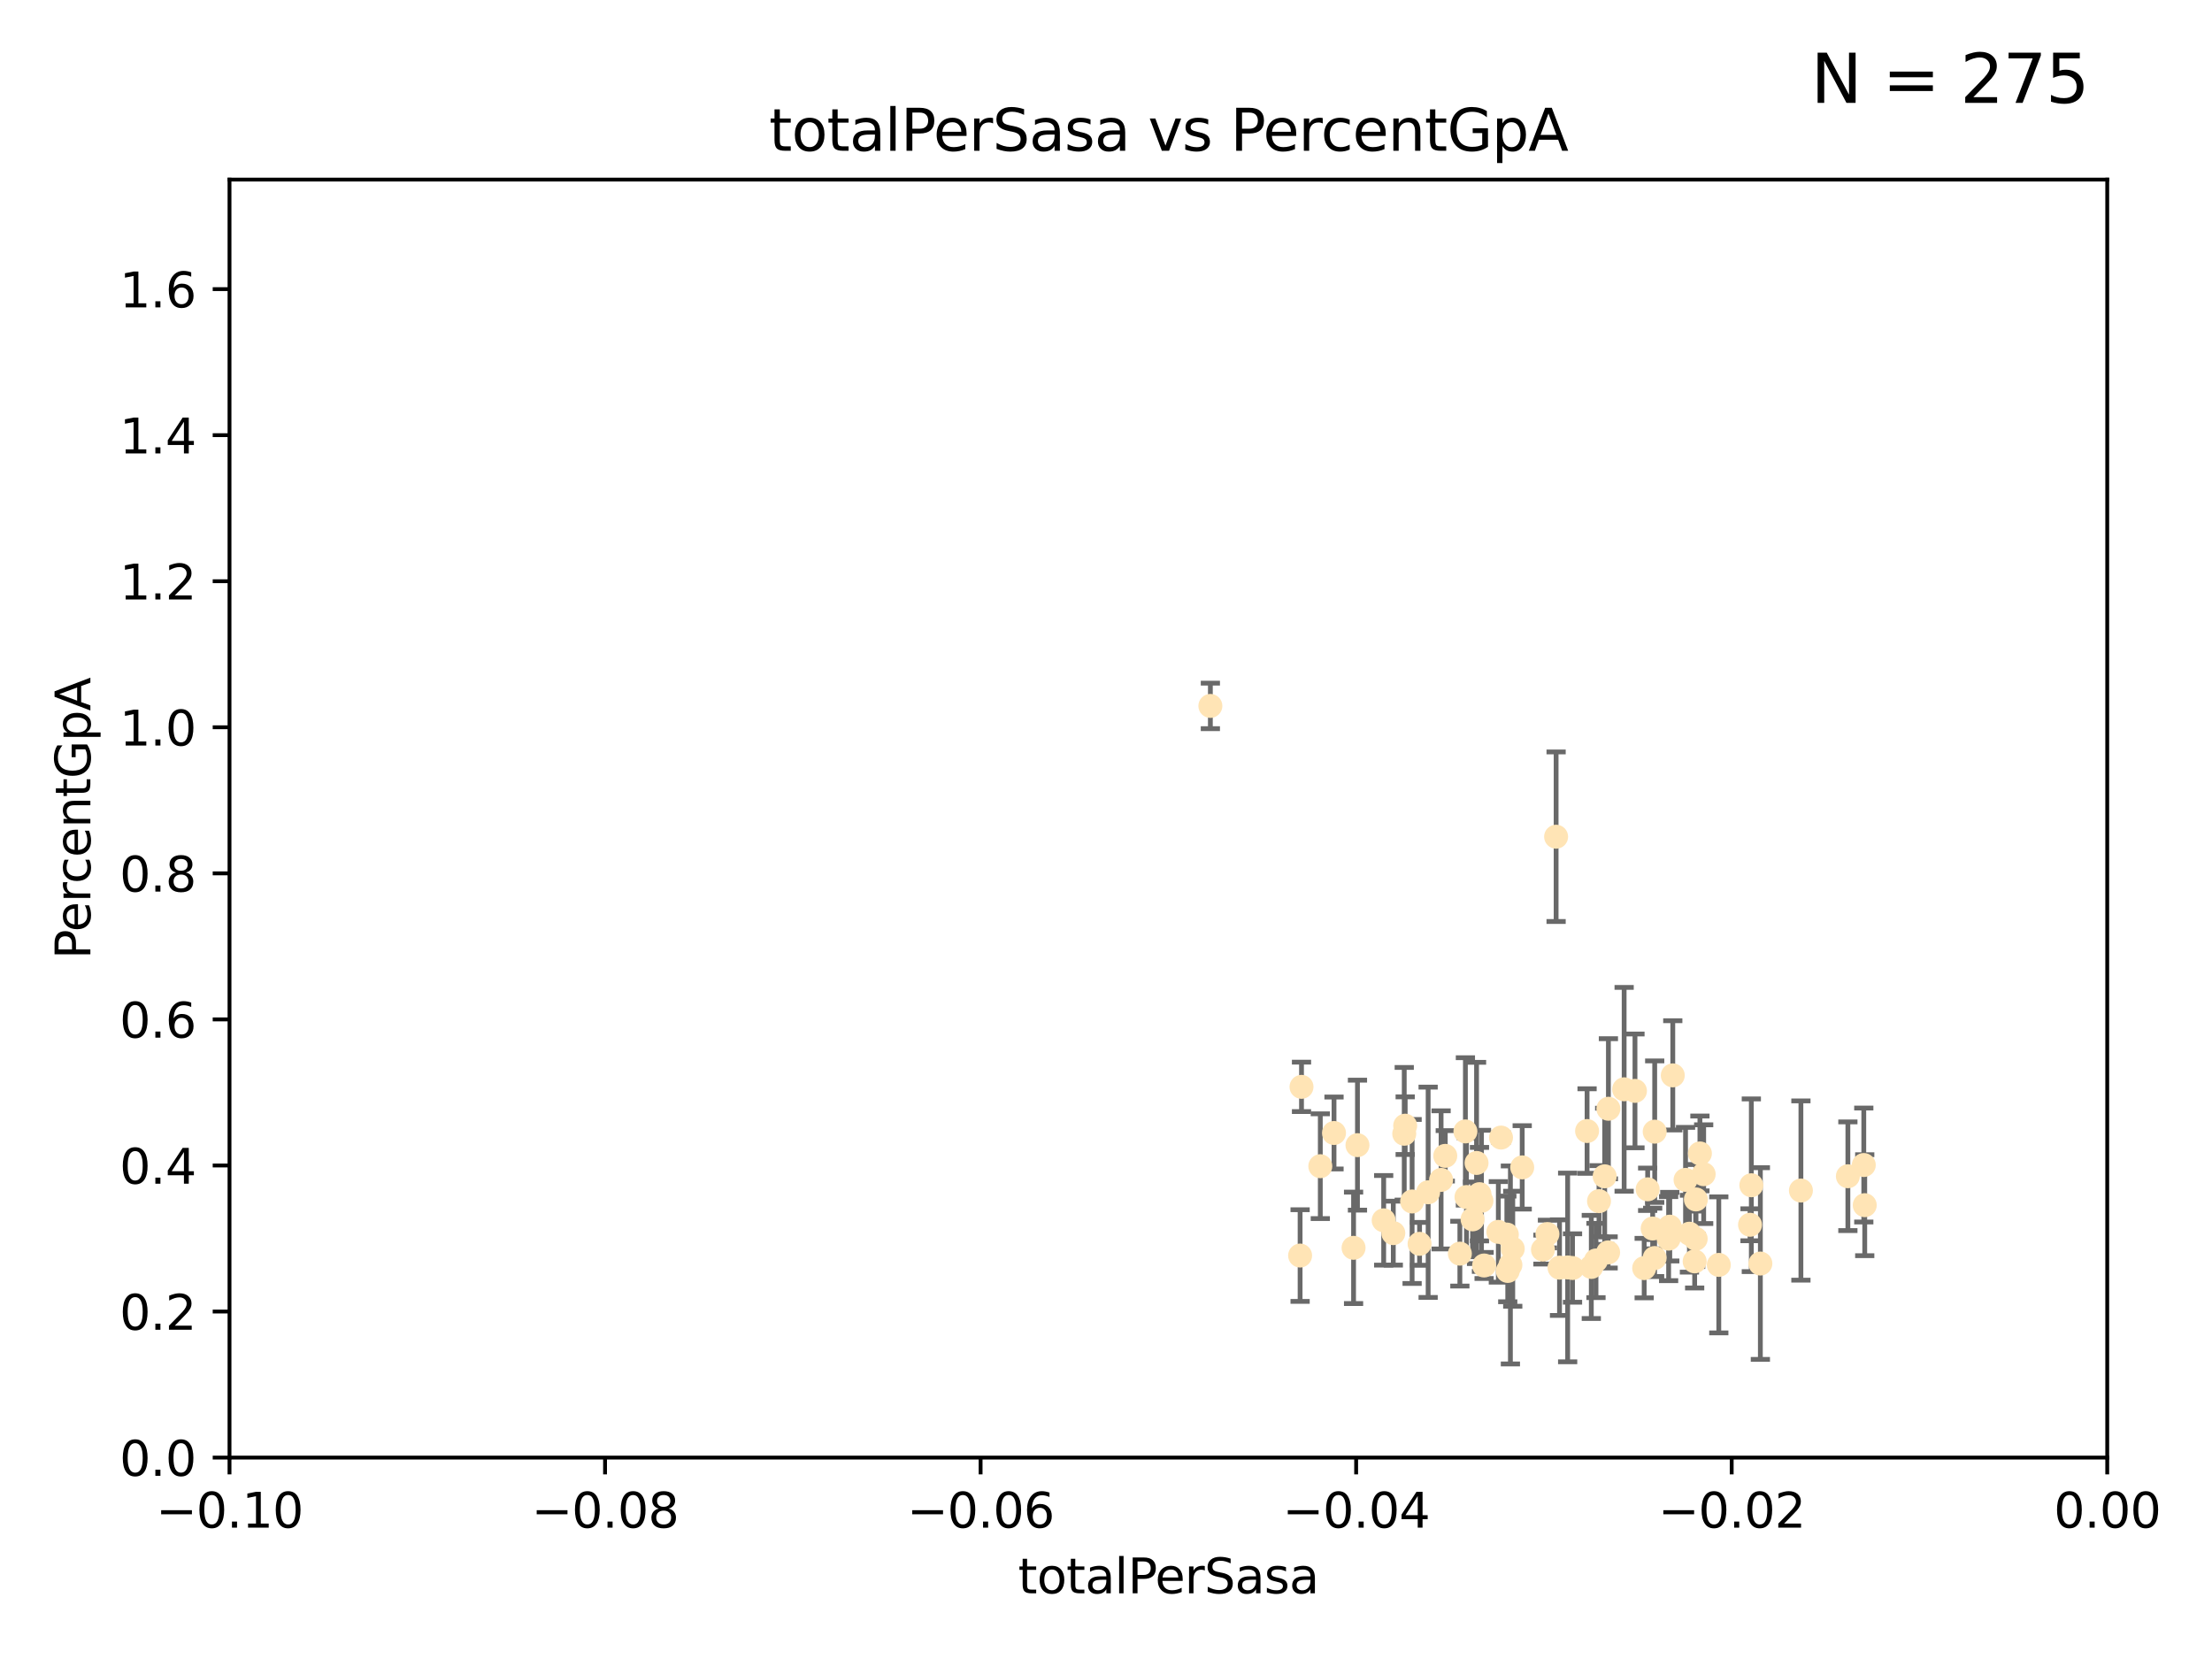 <?xml version="1.0" encoding="utf-8" standalone="no"?>
<!DOCTYPE svg PUBLIC "-//W3C//DTD SVG 1.1//EN"
  "http://www.w3.org/Graphics/SVG/1.1/DTD/svg11.dtd">
<svg xmlns:xlink="http://www.w3.org/1999/xlink" width="460.8pt" height="345.6pt" viewBox="0 0 460.8 345.6" xmlns="http://www.w3.org/2000/svg" version="1.1">
 <defs>
  <style type="text/css">*{stroke-linejoin: round; stroke-linecap: butt}</style>
 </defs>
 <g id="figure_1">
  <g id="patch_1">
   <path d="M 0 345.6 
L 460.8 345.6 
L 460.8 0 
L 0 0 
z
" style="fill: #ffffff"/>
  </g>
  <g id="axes_1">
   <g id="patch_2">
    <path d="M 47.81 303.64 
L 438.975 303.64 
L 438.975 37.411 
L 47.81 37.411 
z
" style="fill: #ffffff"/>
   </g>
   <g id="PathCollection_1">
    <defs>
     <path id="ma106de51ea" d="M 0 1.118 
C 0.297 1.118 0.581 1 0.791 0.791 
C 1 0.581 1.118 0.297 1.118 0 
C 1.118 -0.297 1 -0.581 0.791 -0.791 
C 0.581 -1 0.297 -1.118 0 -1.118 
C -0.297 -1.118 -0.581 -1 -0.791 -0.791 
C -1 -0.581 -1.118 -0.297 -1.118 0 
C -1.118 0.297 -1 0.581 -0.791 0.791 
C -0.581 1 -0.297 1.118 0 1.118 
z
" style="stroke: #ffe4b5"/>
    </defs>
    <g clip-path="url(#p20da1362f9)">
     <use xlink:href="#ma106de51ea" x="271.127" y="226.411" style="fill: #ffe4b5; stroke: #ffe4b5"/>
     <use xlink:href="#ma106de51ea" x="277.9" y="236.024" style="fill: #ffe4b5; stroke: #ffe4b5"/>
     <use xlink:href="#ma106de51ea" x="301.076" y="240.787" style="fill: #ffe4b5; stroke: #ffe4b5"/>
     <use xlink:href="#ma106de51ea" x="252.142" y="147.056" style="fill: #ffe4b5; stroke: #ffe4b5"/>
     <use xlink:href="#ma106de51ea" x="282.785" y="238.556" style="fill: #ffe4b5; stroke: #ffe4b5"/>
     <use xlink:href="#ma106de51ea" x="294.169" y="250.289" style="fill: #ffe4b5; stroke: #ffe4b5"/>
     <use xlink:href="#ma106de51ea" x="281.973" y="259.945" style="fill: #ffe4b5; stroke: #ffe4b5"/>
     <use xlink:href="#ma106de51ea" x="270.835" y="261.555" style="fill: #ffe4b5; stroke: #ffe4b5"/>
     <use xlink:href="#ma106de51ea" x="290.25" y="256.883" style="fill: #ffe4b5; stroke: #ffe4b5"/>
     <use xlink:href="#ma106de51ea" x="275.044" y="242.941" style="fill: #ffe4b5; stroke: #ffe4b5"/>
     <use xlink:href="#ma106de51ea" x="313.903" y="257.179" style="fill: #ffe4b5; stroke: #ffe4b5"/>
     <use xlink:href="#ma106de51ea" x="307.592" y="242.265" style="fill: #ffe4b5; stroke: #ffe4b5"/>
     <use xlink:href="#ma106de51ea" x="292.53" y="236.182" style="fill: #ffe4b5; stroke: #ffe4b5"/>
     <use xlink:href="#ma106de51ea" x="312.132" y="256.619" style="fill: #ffe4b5; stroke: #ffe4b5"/>
     <use xlink:href="#ma106de51ea" x="297.508" y="248.374" style="fill: #ffe4b5; stroke: #ffe4b5"/>
     <use xlink:href="#ma106de51ea" x="288.245" y="254.217" style="fill: #ffe4b5; stroke: #ffe4b5"/>
     <use xlink:href="#ma106de51ea" x="308.617" y="250.156" style="fill: #ffe4b5; stroke: #ffe4b5"/>
     <use xlink:href="#ma106de51ea" x="315.134" y="260.133" style="fill: #ffe4b5; stroke: #ffe4b5"/>
     <use xlink:href="#ma106de51ea" x="308.201" y="248.766" style="fill: #ffe4b5; stroke: #ffe4b5"/>
     <use xlink:href="#ma106de51ea" x="295.723" y="259.112" style="fill: #ffe4b5; stroke: #ffe4b5"/>
     <use xlink:href="#ma106de51ea" x="306.765" y="254.013" style="fill: #ffe4b5; stroke: #ffe4b5"/>
     <use xlink:href="#ma106de51ea" x="300.206" y="245.794" style="fill: #ffe4b5; stroke: #ffe4b5"/>
     <use xlink:href="#ma106de51ea" x="321.427" y="260.314" style="fill: #ffe4b5; stroke: #ffe4b5"/>
     <use xlink:href="#ma106de51ea" x="292.726" y="234.499" style="fill: #ffe4b5; stroke: #ffe4b5"/>
     <use xlink:href="#ma106de51ea" x="304.117" y="261.159" style="fill: #ffe4b5; stroke: #ffe4b5"/>
     <use xlink:href="#ma106de51ea" x="305.495" y="249.368" style="fill: #ffe4b5; stroke: #ffe4b5"/>
     <use xlink:href="#ma106de51ea" x="333.102" y="250.219" style="fill: #ffe4b5; stroke: #ffe4b5"/>
     <use xlink:href="#ma106de51ea" x="314.091" y="264.76" style="fill: #ffe4b5; stroke: #ffe4b5"/>
     <use xlink:href="#ma106de51ea" x="317.103" y="243.187" style="fill: #ffe4b5; stroke: #ffe4b5"/>
     <use xlink:href="#ma106de51ea" x="305.27" y="235.695" style="fill: #ffe4b5; stroke: #ffe4b5"/>
     <use xlink:href="#ma106de51ea" x="322.359" y="257.072" style="fill: #ffe4b5; stroke: #ffe4b5"/>
     <use xlink:href="#ma106de51ea" x="334.282" y="245.048" style="fill: #ffe4b5; stroke: #ffe4b5"/>
     <use xlink:href="#ma106de51ea" x="312.687" y="236.977" style="fill: #ffe4b5; stroke: #ffe4b5"/>
     <use xlink:href="#ma106de51ea" x="330.617" y="235.615" style="fill: #ffe4b5; stroke: #ffe4b5"/>
     <use xlink:href="#ma106de51ea" x="314.645" y="263.511" style="fill: #ffe4b5; stroke: #ffe4b5"/>
     <use xlink:href="#ma106de51ea" x="324.876" y="264.074" style="fill: #ffe4b5; stroke: #ffe4b5"/>
     <use xlink:href="#ma106de51ea" x="335.06" y="230.974" style="fill: #ffe4b5; stroke: #ffe4b5"/>
     <use xlink:href="#ma106de51ea" x="309.167" y="263.623" style="fill: #ffe4b5; stroke: #ffe4b5"/>
     <use xlink:href="#ma106de51ea" x="338.338" y="226.92" style="fill: #ffe4b5; stroke: #ffe4b5"/>
     <use xlink:href="#ma106de51ea" x="327.585" y="264.148" style="fill: #ffe4b5; stroke: #ffe4b5"/>
     <use xlink:href="#ma106de51ea" x="326.571" y="264.031" style="fill: #ffe4b5; stroke: #ffe4b5"/>
     <use xlink:href="#ma106de51ea" x="353.285" y="249.862" style="fill: #ffe4b5; stroke: #ffe4b5"/>
     <use xlink:href="#ma106de51ea" x="331.498" y="263.927" style="fill: #ffe4b5; stroke: #ffe4b5"/>
     <use xlink:href="#ma106de51ea" x="332.474" y="262.579" style="fill: #ffe4b5; stroke: #ffe4b5"/>
     <use xlink:href="#ma106de51ea" x="324.166" y="174.301" style="fill: #ffe4b5; stroke: #ffe4b5"/>
     <use xlink:href="#ma106de51ea" x="351.13" y="245.785" style="fill: #ffe4b5; stroke: #ffe4b5"/>
     <use xlink:href="#ma106de51ea" x="344.687" y="262.072" style="fill: #ffe4b5; stroke: #ffe4b5"/>
     <use xlink:href="#ma106de51ea" x="347.605" y="258.03" style="fill: #ffe4b5; stroke: #ffe4b5"/>
     <use xlink:href="#ma106de51ea" x="342.513" y="264.173" style="fill: #ffe4b5; stroke: #ffe4b5"/>
     <use xlink:href="#ma106de51ea" x="340.595" y="227.252" style="fill: #ffe4b5; stroke: #ffe4b5"/>
     <use xlink:href="#ma106de51ea" x="344.705" y="235.745" style="fill: #ffe4b5; stroke: #ffe4b5"/>
     <use xlink:href="#ma106de51ea" x="335.001" y="260.898" style="fill: #ffe4b5; stroke: #ffe4b5"/>
     <use xlink:href="#ma106de51ea" x="351.939" y="257.002" style="fill: #ffe4b5; stroke: #ffe4b5"/>
     <use xlink:href="#ma106de51ea" x="348.471" y="224.019" style="fill: #ffe4b5; stroke: #ffe4b5"/>
     <use xlink:href="#ma106de51ea" x="353.244" y="258.061" style="fill: #ffe4b5; stroke: #ffe4b5"/>
     <use xlink:href="#ma106de51ea" x="353.029" y="262.765" style="fill: #ffe4b5; stroke: #ffe4b5"/>
     <use xlink:href="#ma106de51ea" x="347.844" y="255.534" style="fill: #ffe4b5; stroke: #ffe4b5"/>
     <use xlink:href="#ma106de51ea" x="343.237" y="247.753" style="fill: #ffe4b5; stroke: #ffe4b5"/>
     <use xlink:href="#ma106de51ea" x="344.282" y="255.921" style="fill: #ffe4b5; stroke: #ffe4b5"/>
     <use xlink:href="#ma106de51ea" x="354.905" y="244.603" style="fill: #ffe4b5; stroke: #ffe4b5"/>
     <use xlink:href="#ma106de51ea" x="364.564" y="255.142" style="fill: #ffe4b5; stroke: #ffe4b5"/>
     <use xlink:href="#ma106de51ea" x="358.057" y="263.501" style="fill: #ffe4b5; stroke: #ffe4b5"/>
     <use xlink:href="#ma106de51ea" x="366.717" y="263.219" style="fill: #ffe4b5; stroke: #ffe4b5"/>
     <use xlink:href="#ma106de51ea" x="364.834" y="246.911" style="fill: #ffe4b5; stroke: #ffe4b5"/>
     <use xlink:href="#ma106de51ea" x="354.124" y="240.283" style="fill: #ffe4b5; stroke: #ffe4b5"/>
     <use xlink:href="#ma106de51ea" x="375.163" y="248.009" style="fill: #ffe4b5; stroke: #ffe4b5"/>
     <use xlink:href="#ma106de51ea" x="388.459" y="251.06" style="fill: #ffe4b5; stroke: #ffe4b5"/>
     <use xlink:href="#ma106de51ea" x="388.261" y="242.696" style="fill: #ffe4b5; stroke: #ffe4b5"/>
     <use xlink:href="#ma106de51ea" x="384.947" y="245.033" style="fill: #ffe4b5; stroke: #ffe4b5"/>
    </g>
   </g>
   <g id="matplotlib.axis_1">
    <g id="xtick_1">
     <g id="line2d_1">
      <defs>
       <path id="m6de609ba7c" d="M 0 0 
L 0 3.5 
" style="stroke: #000000; stroke-width: 0.8"/>
      </defs>
      <g>
       <use xlink:href="#m6de609ba7c" x="47.81" y="303.64" style="stroke: #000000; stroke-width: 0.8"/>
      </g>
     </g>
     <g id="text_1">
      <!-- −0.10 -->
      <g transform="translate(32.487 318.238)scale(0.1 -0.1)">
       <defs>
        <path id="DejaVuSans-2212" d="M 678 2272 
L 4684 2272 
L 4684 1741 
L 678 1741 
L 678 2272 
z
" transform="scale(0.016)"/>
        <path id="DejaVuSans-30" d="M 2034 4250 
Q 1547 4250 1301 3770 
Q 1056 3291 1056 2328 
Q 1056 1369 1301 889 
Q 1547 409 2034 409 
Q 2525 409 2770 889 
Q 3016 1369 3016 2328 
Q 3016 3291 2770 3770 
Q 2525 4250 2034 4250 
z
M 2034 4750 
Q 2819 4750 3233 4129 
Q 3647 3509 3647 2328 
Q 3647 1150 3233 529 
Q 2819 -91 2034 -91 
Q 1250 -91 836 529 
Q 422 1150 422 2328 
Q 422 3509 836 4129 
Q 1250 4750 2034 4750 
z
" transform="scale(0.016)"/>
        <path id="DejaVuSans-2e" d="M 684 794 
L 1344 794 
L 1344 0 
L 684 0 
L 684 794 
z
" transform="scale(0.016)"/>
        <path id="DejaVuSans-31" d="M 794 531 
L 1825 531 
L 1825 4091 
L 703 3866 
L 703 4441 
L 1819 4666 
L 2450 4666 
L 2450 531 
L 3481 531 
L 3481 0 
L 794 0 
L 794 531 
z
" transform="scale(0.016)"/>
       </defs>
       <use xlink:href="#DejaVuSans-2212"/>
       <use xlink:href="#DejaVuSans-30" x="83.789"/>
       <use xlink:href="#DejaVuSans-2e" x="147.412"/>
       <use xlink:href="#DejaVuSans-31" x="179.199"/>
       <use xlink:href="#DejaVuSans-30" x="242.822"/>
      </g>
     </g>
    </g>
    <g id="xtick_2">
     <g id="line2d_2">
      <g>
       <use xlink:href="#m6de609ba7c" x="126.043" y="303.64" style="stroke: #000000; stroke-width: 0.8"/>
      </g>
     </g>
     <g id="text_2">
      <!-- −0.08 -->
      <g transform="translate(110.72 318.238)scale(0.1 -0.1)">
       <defs>
        <path id="DejaVuSans-38" d="M 2034 2216 
Q 1584 2216 1326 1975 
Q 1069 1734 1069 1313 
Q 1069 891 1326 650 
Q 1584 409 2034 409 
Q 2484 409 2743 651 
Q 3003 894 3003 1313 
Q 3003 1734 2745 1975 
Q 2488 2216 2034 2216 
z
M 1403 2484 
Q 997 2584 770 2862 
Q 544 3141 544 3541 
Q 544 4100 942 4425 
Q 1341 4750 2034 4750 
Q 2731 4750 3128 4425 
Q 3525 4100 3525 3541 
Q 3525 3141 3298 2862 
Q 3072 2584 2669 2484 
Q 3125 2378 3379 2068 
Q 3634 1759 3634 1313 
Q 3634 634 3220 271 
Q 2806 -91 2034 -91 
Q 1263 -91 848 271 
Q 434 634 434 1313 
Q 434 1759 690 2068 
Q 947 2378 1403 2484 
z
M 1172 3481 
Q 1172 3119 1398 2916 
Q 1625 2713 2034 2713 
Q 2441 2713 2670 2916 
Q 2900 3119 2900 3481 
Q 2900 3844 2670 4047 
Q 2441 4250 2034 4250 
Q 1625 4250 1398 4047 
Q 1172 3844 1172 3481 
z
" transform="scale(0.016)"/>
       </defs>
       <use xlink:href="#DejaVuSans-2212"/>
       <use xlink:href="#DejaVuSans-30" x="83.789"/>
       <use xlink:href="#DejaVuSans-2e" x="147.412"/>
       <use xlink:href="#DejaVuSans-30" x="179.199"/>
       <use xlink:href="#DejaVuSans-38" x="242.822"/>
      </g>
     </g>
    </g>
    <g id="xtick_3">
     <g id="line2d_3">
      <g>
       <use xlink:href="#m6de609ba7c" x="204.276" y="303.64" style="stroke: #000000; stroke-width: 0.8"/>
      </g>
     </g>
     <g id="text_3">
      <!-- −0.06 -->
      <g transform="translate(188.953 318.238)scale(0.1 -0.1)">
       <defs>
        <path id="DejaVuSans-36" d="M 2113 2584 
Q 1688 2584 1439 2293 
Q 1191 2003 1191 1497 
Q 1191 994 1439 701 
Q 1688 409 2113 409 
Q 2538 409 2786 701 
Q 3034 994 3034 1497 
Q 3034 2003 2786 2293 
Q 2538 2584 2113 2584 
z
M 3366 4563 
L 3366 3988 
Q 3128 4100 2886 4159 
Q 2644 4219 2406 4219 
Q 1781 4219 1451 3797 
Q 1122 3375 1075 2522 
Q 1259 2794 1537 2939 
Q 1816 3084 2150 3084 
Q 2853 3084 3261 2657 
Q 3669 2231 3669 1497 
Q 3669 778 3244 343 
Q 2819 -91 2113 -91 
Q 1303 -91 875 529 
Q 447 1150 447 2328 
Q 447 3434 972 4092 
Q 1497 4750 2381 4750 
Q 2619 4750 2861 4703 
Q 3103 4656 3366 4563 
z
" transform="scale(0.016)"/>
       </defs>
       <use xlink:href="#DejaVuSans-2212"/>
       <use xlink:href="#DejaVuSans-30" x="83.789"/>
       <use xlink:href="#DejaVuSans-2e" x="147.412"/>
       <use xlink:href="#DejaVuSans-30" x="179.199"/>
       <use xlink:href="#DejaVuSans-36" x="242.822"/>
      </g>
     </g>
    </g>
    <g id="xtick_4">
     <g id="line2d_4">
      <g>
       <use xlink:href="#m6de609ba7c" x="282.509" y="303.64" style="stroke: #000000; stroke-width: 0.8"/>
      </g>
     </g>
     <g id="text_4">
      <!-- −0.04 -->
      <g transform="translate(267.186 318.238)scale(0.1 -0.1)">
       <defs>
        <path id="DejaVuSans-34" d="M 2419 4116 
L 825 1625 
L 2419 1625 
L 2419 4116 
z
M 2253 4666 
L 3047 4666 
L 3047 1625 
L 3713 1625 
L 3713 1100 
L 3047 1100 
L 3047 0 
L 2419 0 
L 2419 1100 
L 313 1100 
L 313 1709 
L 2253 4666 
z
" transform="scale(0.016)"/>
       </defs>
       <use xlink:href="#DejaVuSans-2212"/>
       <use xlink:href="#DejaVuSans-30" x="83.789"/>
       <use xlink:href="#DejaVuSans-2e" x="147.412"/>
       <use xlink:href="#DejaVuSans-30" x="179.199"/>
       <use xlink:href="#DejaVuSans-34" x="242.822"/>
      </g>
     </g>
    </g>
    <g id="xtick_5">
     <g id="line2d_5">
      <g>
       <use xlink:href="#m6de609ba7c" x="360.742" y="303.64" style="stroke: #000000; stroke-width: 0.8"/>
      </g>
     </g>
     <g id="text_5">
      <!-- −0.02 -->
      <g transform="translate(345.419 318.238)scale(0.1 -0.1)">
       <defs>
        <path id="DejaVuSans-32" d="M 1228 531 
L 3431 531 
L 3431 0 
L 469 0 
L 469 531 
Q 828 903 1448 1529 
Q 2069 2156 2228 2338 
Q 2531 2678 2651 2914 
Q 2772 3150 2772 3378 
Q 2772 3750 2511 3984 
Q 2250 4219 1831 4219 
Q 1534 4219 1204 4116 
Q 875 4013 500 3803 
L 500 4441 
Q 881 4594 1212 4672 
Q 1544 4750 1819 4750 
Q 2544 4750 2975 4387 
Q 3406 4025 3406 3419 
Q 3406 3131 3298 2873 
Q 3191 2616 2906 2266 
Q 2828 2175 2409 1742 
Q 1991 1309 1228 531 
z
" transform="scale(0.016)"/>
       </defs>
       <use xlink:href="#DejaVuSans-2212"/>
       <use xlink:href="#DejaVuSans-30" x="83.789"/>
       <use xlink:href="#DejaVuSans-2e" x="147.412"/>
       <use xlink:href="#DejaVuSans-30" x="179.199"/>
       <use xlink:href="#DejaVuSans-32" x="242.822"/>
      </g>
     </g>
    </g>
    <g id="xtick_6">
     <g id="line2d_6">
      <g>
       <use xlink:href="#m6de609ba7c" x="438.975" y="303.64" style="stroke: #000000; stroke-width: 0.8"/>
      </g>
     </g>
     <g id="text_6">
      <!-- 0.00 -->
      <g transform="translate(427.842 318.238)scale(0.1 -0.1)">
       <use xlink:href="#DejaVuSans-30"/>
       <use xlink:href="#DejaVuSans-2e" x="63.623"/>
       <use xlink:href="#DejaVuSans-30" x="95.41"/>
       <use xlink:href="#DejaVuSans-30" x="159.033"/>
      </g>
     </g>
    </g>
    <g id="text_7">
     <!-- totalPerSasa -->
     <g transform="translate(212.087 331.917)scale(0.1 -0.1)">
      <defs>
       <path id="DejaVuSans-74" d="M 1172 4494 
L 1172 3500 
L 2356 3500 
L 2356 3053 
L 1172 3053 
L 1172 1153 
Q 1172 725 1289 603 
Q 1406 481 1766 481 
L 2356 481 
L 2356 0 
L 1766 0 
Q 1100 0 847 248 
Q 594 497 594 1153 
L 594 3053 
L 172 3053 
L 172 3500 
L 594 3500 
L 594 4494 
L 1172 4494 
z
" transform="scale(0.016)"/>
       <path id="DejaVuSans-6f" d="M 1959 3097 
Q 1497 3097 1228 2736 
Q 959 2375 959 1747 
Q 959 1119 1226 758 
Q 1494 397 1959 397 
Q 2419 397 2687 759 
Q 2956 1122 2956 1747 
Q 2956 2369 2687 2733 
Q 2419 3097 1959 3097 
z
M 1959 3584 
Q 2709 3584 3137 3096 
Q 3566 2609 3566 1747 
Q 3566 888 3137 398 
Q 2709 -91 1959 -91 
Q 1206 -91 779 398 
Q 353 888 353 1747 
Q 353 2609 779 3096 
Q 1206 3584 1959 3584 
z
" transform="scale(0.016)"/>
       <path id="DejaVuSans-61" d="M 2194 1759 
Q 1497 1759 1228 1600 
Q 959 1441 959 1056 
Q 959 750 1161 570 
Q 1363 391 1709 391 
Q 2188 391 2477 730 
Q 2766 1069 2766 1631 
L 2766 1759 
L 2194 1759 
z
M 3341 1997 
L 3341 0 
L 2766 0 
L 2766 531 
Q 2569 213 2275 61 
Q 1981 -91 1556 -91 
Q 1019 -91 701 211 
Q 384 513 384 1019 
Q 384 1609 779 1909 
Q 1175 2209 1959 2209 
L 2766 2209 
L 2766 2266 
Q 2766 2663 2505 2880 
Q 2244 3097 1772 3097 
Q 1472 3097 1187 3025 
Q 903 2953 641 2809 
L 641 3341 
Q 956 3463 1253 3523 
Q 1550 3584 1831 3584 
Q 2591 3584 2966 3190 
Q 3341 2797 3341 1997 
z
" transform="scale(0.016)"/>
       <path id="DejaVuSans-6c" d="M 603 4863 
L 1178 4863 
L 1178 0 
L 603 0 
L 603 4863 
z
" transform="scale(0.016)"/>
       <path id="DejaVuSans-50" d="M 1259 4147 
L 1259 2394 
L 2053 2394 
Q 2494 2394 2734 2622 
Q 2975 2850 2975 3272 
Q 2975 3691 2734 3919 
Q 2494 4147 2053 4147 
L 1259 4147 
z
M 628 4666 
L 2053 4666 
Q 2838 4666 3239 4311 
Q 3641 3956 3641 3272 
Q 3641 2581 3239 2228 
Q 2838 1875 2053 1875 
L 1259 1875 
L 1259 0 
L 628 0 
L 628 4666 
z
" transform="scale(0.016)"/>
       <path id="DejaVuSans-65" d="M 3597 1894 
L 3597 1613 
L 953 1613 
Q 991 1019 1311 708 
Q 1631 397 2203 397 
Q 2534 397 2845 478 
Q 3156 559 3463 722 
L 3463 178 
Q 3153 47 2828 -22 
Q 2503 -91 2169 -91 
Q 1331 -91 842 396 
Q 353 884 353 1716 
Q 353 2575 817 3079 
Q 1281 3584 2069 3584 
Q 2775 3584 3186 3129 
Q 3597 2675 3597 1894 
z
M 3022 2063 
Q 3016 2534 2758 2815 
Q 2500 3097 2075 3097 
Q 1594 3097 1305 2825 
Q 1016 2553 972 2059 
L 3022 2063 
z
" transform="scale(0.016)"/>
       <path id="DejaVuSans-72" d="M 2631 2963 
Q 2534 3019 2420 3045 
Q 2306 3072 2169 3072 
Q 1681 3072 1420 2755 
Q 1159 2438 1159 1844 
L 1159 0 
L 581 0 
L 581 3500 
L 1159 3500 
L 1159 2956 
Q 1341 3275 1631 3429 
Q 1922 3584 2338 3584 
Q 2397 3584 2469 3576 
Q 2541 3569 2628 3553 
L 2631 2963 
z
" transform="scale(0.016)"/>
       <path id="DejaVuSans-53" d="M 3425 4513 
L 3425 3897 
Q 3066 4069 2747 4153 
Q 2428 4238 2131 4238 
Q 1616 4238 1336 4038 
Q 1056 3838 1056 3469 
Q 1056 3159 1242 3001 
Q 1428 2844 1947 2747 
L 2328 2669 
Q 3034 2534 3370 2195 
Q 3706 1856 3706 1288 
Q 3706 609 3251 259 
Q 2797 -91 1919 -91 
Q 1588 -91 1214 -16 
Q 841 59 441 206 
L 441 856 
Q 825 641 1194 531 
Q 1563 422 1919 422 
Q 2459 422 2753 634 
Q 3047 847 3047 1241 
Q 3047 1584 2836 1778 
Q 2625 1972 2144 2069 
L 1759 2144 
Q 1053 2284 737 2584 
Q 422 2884 422 3419 
Q 422 4038 858 4394 
Q 1294 4750 2059 4750 
Q 2388 4750 2728 4690 
Q 3069 4631 3425 4513 
z
" transform="scale(0.016)"/>
       <path id="DejaVuSans-73" d="M 2834 3397 
L 2834 2853 
Q 2591 2978 2328 3040 
Q 2066 3103 1784 3103 
Q 1356 3103 1142 2972 
Q 928 2841 928 2578 
Q 928 2378 1081 2264 
Q 1234 2150 1697 2047 
L 1894 2003 
Q 2506 1872 2764 1633 
Q 3022 1394 3022 966 
Q 3022 478 2636 193 
Q 2250 -91 1575 -91 
Q 1294 -91 989 -36 
Q 684 19 347 128 
L 347 722 
Q 666 556 975 473 
Q 1284 391 1588 391 
Q 1994 391 2212 530 
Q 2431 669 2431 922 
Q 2431 1156 2273 1281 
Q 2116 1406 1581 1522 
L 1381 1569 
Q 847 1681 609 1914 
Q 372 2147 372 2553 
Q 372 3047 722 3315 
Q 1072 3584 1716 3584 
Q 2034 3584 2315 3537 
Q 2597 3491 2834 3397 
z
" transform="scale(0.016)"/>
      </defs>
      <use xlink:href="#DejaVuSans-74"/>
      <use xlink:href="#DejaVuSans-6f" x="39.209"/>
      <use xlink:href="#DejaVuSans-74" x="100.391"/>
      <use xlink:href="#DejaVuSans-61" x="139.6"/>
      <use xlink:href="#DejaVuSans-6c" x="200.879"/>
      <use xlink:href="#DejaVuSans-50" x="228.662"/>
      <use xlink:href="#DejaVuSans-65" x="285.34"/>
      <use xlink:href="#DejaVuSans-72" x="346.863"/>
      <use xlink:href="#DejaVuSans-53" x="387.977"/>
      <use xlink:href="#DejaVuSans-61" x="451.453"/>
      <use xlink:href="#DejaVuSans-73" x="512.732"/>
      <use xlink:href="#DejaVuSans-61" x="564.832"/>
     </g>
    </g>
   </g>
   <g id="matplotlib.axis_2">
    <g id="ytick_1">
     <g id="line2d_7">
      <defs>
       <path id="mdce68ba694" d="M 0 0 
L -3.5 0 
" style="stroke: #000000; stroke-width: 0.8"/>
      </defs>
      <g>
       <use xlink:href="#mdce68ba694" x="47.81" y="303.64" style="stroke: #000000; stroke-width: 0.8"/>
      </g>
     </g>
     <g id="text_8">
      <!-- 0.0 -->
      <g transform="translate(24.907 307.439)scale(0.1 -0.1)">
       <use xlink:href="#DejaVuSans-30"/>
       <use xlink:href="#DejaVuSans-2e" x="63.623"/>
       <use xlink:href="#DejaVuSans-30" x="95.41"/>
      </g>
     </g>
    </g>
    <g id="ytick_2">
     <g id="line2d_8">
      <g>
       <use xlink:href="#mdce68ba694" x="47.81" y="273.214" style="stroke: #000000; stroke-width: 0.8"/>
      </g>
     </g>
     <g id="text_9">
      <!-- 0.2 -->
      <g transform="translate(24.907 277.013)scale(0.1 -0.1)">
       <use xlink:href="#DejaVuSans-30"/>
       <use xlink:href="#DejaVuSans-2e" x="63.623"/>
       <use xlink:href="#DejaVuSans-32" x="95.41"/>
      </g>
     </g>
    </g>
    <g id="ytick_3">
     <g id="line2d_9">
      <g>
       <use xlink:href="#mdce68ba694" x="47.81" y="242.788" style="stroke: #000000; stroke-width: 0.8"/>
      </g>
     </g>
     <g id="text_10">
      <!-- 0.4 -->
      <g transform="translate(24.907 246.587)scale(0.1 -0.1)">
       <use xlink:href="#DejaVuSans-30"/>
       <use xlink:href="#DejaVuSans-2e" x="63.623"/>
       <use xlink:href="#DejaVuSans-34" x="95.41"/>
      </g>
     </g>
    </g>
    <g id="ytick_4">
     <g id="line2d_10">
      <g>
       <use xlink:href="#mdce68ba694" x="47.81" y="212.362" style="stroke: #000000; stroke-width: 0.8"/>
      </g>
     </g>
     <g id="text_11">
      <!-- 0.6 -->
      <g transform="translate(24.907 216.161)scale(0.1 -0.1)">
       <use xlink:href="#DejaVuSans-30"/>
       <use xlink:href="#DejaVuSans-2e" x="63.623"/>
       <use xlink:href="#DejaVuSans-36" x="95.41"/>
      </g>
     </g>
    </g>
    <g id="ytick_5">
     <g id="line2d_11">
      <g>
       <use xlink:href="#mdce68ba694" x="47.81" y="181.935" style="stroke: #000000; stroke-width: 0.8"/>
      </g>
     </g>
     <g id="text_12">
      <!-- 0.8 -->
      <g transform="translate(24.907 185.735)scale(0.1 -0.1)">
       <use xlink:href="#DejaVuSans-30"/>
       <use xlink:href="#DejaVuSans-2e" x="63.623"/>
       <use xlink:href="#DejaVuSans-38" x="95.41"/>
      </g>
     </g>
    </g>
    <g id="ytick_6">
     <g id="line2d_12">
      <g>
       <use xlink:href="#mdce68ba694" x="47.81" y="151.509" style="stroke: #000000; stroke-width: 0.8"/>
      </g>
     </g>
     <g id="text_13">
      <!-- 1.0 -->
      <g transform="translate(24.907 155.308)scale(0.1 -0.1)">
       <use xlink:href="#DejaVuSans-31"/>
       <use xlink:href="#DejaVuSans-2e" x="63.623"/>
       <use xlink:href="#DejaVuSans-30" x="95.41"/>
      </g>
     </g>
    </g>
    <g id="ytick_7">
     <g id="line2d_13">
      <g>
       <use xlink:href="#mdce68ba694" x="47.81" y="121.083" style="stroke: #000000; stroke-width: 0.8"/>
      </g>
     </g>
     <g id="text_14">
      <!-- 1.2 -->
      <g transform="translate(24.907 124.882)scale(0.1 -0.1)">
       <use xlink:href="#DejaVuSans-31"/>
       <use xlink:href="#DejaVuSans-2e" x="63.623"/>
       <use xlink:href="#DejaVuSans-32" x="95.41"/>
      </g>
     </g>
    </g>
    <g id="ytick_8">
     <g id="line2d_14">
      <g>
       <use xlink:href="#mdce68ba694" x="47.81" y="90.657" style="stroke: #000000; stroke-width: 0.8"/>
      </g>
     </g>
     <g id="text_15">
      <!-- 1.4 -->
      <g transform="translate(24.907 94.456)scale(0.1 -0.1)">
       <use xlink:href="#DejaVuSans-31"/>
       <use xlink:href="#DejaVuSans-2e" x="63.623"/>
       <use xlink:href="#DejaVuSans-34" x="95.41"/>
      </g>
     </g>
    </g>
    <g id="ytick_9">
     <g id="line2d_15">
      <g>
       <use xlink:href="#mdce68ba694" x="47.81" y="60.231" style="stroke: #000000; stroke-width: 0.8"/>
      </g>
     </g>
     <g id="text_16">
      <!-- 1.6 -->
      <g transform="translate(24.907 64.03)scale(0.1 -0.1)">
       <use xlink:href="#DejaVuSans-31"/>
       <use xlink:href="#DejaVuSans-2e" x="63.623"/>
       <use xlink:href="#DejaVuSans-36" x="95.41"/>
      </g>
     </g>
    </g>
    <g id="text_17">
     <!-- PercentGpA -->
     <g transform="translate(18.827 199.802)rotate(-90)scale(0.1 -0.1)">
      <defs>
       <path id="DejaVuSans-63" d="M 3122 3366 
L 3122 2828 
Q 2878 2963 2633 3030 
Q 2388 3097 2138 3097 
Q 1578 3097 1268 2742 
Q 959 2388 959 1747 
Q 959 1106 1268 751 
Q 1578 397 2138 397 
Q 2388 397 2633 464 
Q 2878 531 3122 666 
L 3122 134 
Q 2881 22 2623 -34 
Q 2366 -91 2075 -91 
Q 1284 -91 818 406 
Q 353 903 353 1747 
Q 353 2603 823 3093 
Q 1294 3584 2113 3584 
Q 2378 3584 2631 3529 
Q 2884 3475 3122 3366 
z
" transform="scale(0.016)"/>
       <path id="DejaVuSans-6e" d="M 3513 2113 
L 3513 0 
L 2938 0 
L 2938 2094 
Q 2938 2591 2744 2837 
Q 2550 3084 2163 3084 
Q 1697 3084 1428 2787 
Q 1159 2491 1159 1978 
L 1159 0 
L 581 0 
L 581 3500 
L 1159 3500 
L 1159 2956 
Q 1366 3272 1645 3428 
Q 1925 3584 2291 3584 
Q 2894 3584 3203 3211 
Q 3513 2838 3513 2113 
z
" transform="scale(0.016)"/>
       <path id="DejaVuSans-47" d="M 3809 666 
L 3809 1919 
L 2778 1919 
L 2778 2438 
L 4434 2438 
L 4434 434 
Q 4069 175 3628 42 
Q 3188 -91 2688 -91 
Q 1594 -91 976 548 
Q 359 1188 359 2328 
Q 359 3472 976 4111 
Q 1594 4750 2688 4750 
Q 3144 4750 3555 4637 
Q 3966 4525 4313 4306 
L 4313 3634 
Q 3963 3931 3569 4081 
Q 3175 4231 2741 4231 
Q 1884 4231 1454 3753 
Q 1025 3275 1025 2328 
Q 1025 1384 1454 906 
Q 1884 428 2741 428 
Q 3075 428 3337 486 
Q 3600 544 3809 666 
z
" transform="scale(0.016)"/>
       <path id="DejaVuSans-70" d="M 1159 525 
L 1159 -1331 
L 581 -1331 
L 581 3500 
L 1159 3500 
L 1159 2969 
Q 1341 3281 1617 3432 
Q 1894 3584 2278 3584 
Q 2916 3584 3314 3078 
Q 3713 2572 3713 1747 
Q 3713 922 3314 415 
Q 2916 -91 2278 -91 
Q 1894 -91 1617 61 
Q 1341 213 1159 525 
z
M 3116 1747 
Q 3116 2381 2855 2742 
Q 2594 3103 2138 3103 
Q 1681 3103 1420 2742 
Q 1159 2381 1159 1747 
Q 1159 1113 1420 752 
Q 1681 391 2138 391 
Q 2594 391 2855 752 
Q 3116 1113 3116 1747 
z
" transform="scale(0.016)"/>
       <path id="DejaVuSans-41" d="M 2188 4044 
L 1331 1722 
L 3047 1722 
L 2188 4044 
z
M 1831 4666 
L 2547 4666 
L 4325 0 
L 3669 0 
L 3244 1197 
L 1141 1197 
L 716 0 
L 50 0 
L 1831 4666 
z
" transform="scale(0.016)"/>
      </defs>
      <use xlink:href="#DejaVuSans-50"/>
      <use xlink:href="#DejaVuSans-65" x="56.678"/>
      <use xlink:href="#DejaVuSans-72" x="118.201"/>
      <use xlink:href="#DejaVuSans-63" x="157.064"/>
      <use xlink:href="#DejaVuSans-65" x="212.045"/>
      <use xlink:href="#DejaVuSans-6e" x="273.568"/>
      <use xlink:href="#DejaVuSans-74" x="336.947"/>
      <use xlink:href="#DejaVuSans-47" x="376.156"/>
      <use xlink:href="#DejaVuSans-70" x="453.646"/>
      <use xlink:href="#DejaVuSans-41" x="517.123"/>
     </g>
    </g>
   </g>
   <g id="LineCollection_1">
    <path d="M 271.127 231.559 
L 271.127 221.262 
" clip-path="url(#p20da1362f9)" style="fill: none; stroke: #696969"/>
    <path d="M 277.9 243.516 
L 277.9 228.533 
" clip-path="url(#p20da1362f9)" style="fill: none; stroke: #696969"/>
    <path d="M 301.076 246.04 
L 301.076 235.533 
" clip-path="url(#p20da1362f9)" style="fill: none; stroke: #696969"/>
    <path d="M 252.142 151.794 
L 252.142 142.317 
" clip-path="url(#p20da1362f9)" style="fill: none; stroke: #696969"/>
    <path d="M 282.785 252.097 
L 282.785 225.016 
" clip-path="url(#p20da1362f9)" style="fill: none; stroke: #696969"/>
    <path d="M 294.169 267.366 
L 294.169 233.211 
" clip-path="url(#p20da1362f9)" style="fill: none; stroke: #696969"/>
    <path d="M 281.973 271.552 
L 281.973 248.339 
" clip-path="url(#p20da1362f9)" style="fill: none; stroke: #696969"/>
    <path d="M 270.835 271.103 
L 270.835 252.008 
" clip-path="url(#p20da1362f9)" style="fill: none; stroke: #696969"/>
    <path d="M 290.25 263.541 
L 290.25 250.225 
" clip-path="url(#p20da1362f9)" style="fill: none; stroke: #696969"/>
    <path d="M 275.044 253.852 
L 275.044 232.031 
" clip-path="url(#p20da1362f9)" style="fill: none; stroke: #696969"/>
    <path d="M 313.903 265.185 
L 313.903 249.173 
" clip-path="url(#p20da1362f9)" style="fill: none; stroke: #696969"/>
    <path d="M 307.592 263.227 
L 307.592 221.304 
" clip-path="url(#p20da1362f9)" style="fill: none; stroke: #696969"/>
    <path d="M 292.53 249.992 
L 292.53 222.371 
" clip-path="url(#p20da1362f9)" style="fill: none; stroke: #696969"/>
    <path d="M 312.132 267.094 
L 312.132 246.145 
" clip-path="url(#p20da1362f9)" style="fill: none; stroke: #696969"/>
    <path d="M 297.508 270.281 
L 297.508 226.467 
" clip-path="url(#p20da1362f9)" style="fill: none; stroke: #696969"/>
    <path d="M 288.245 263.55 
L 288.245 244.884 
" clip-path="url(#p20da1362f9)" style="fill: none; stroke: #696969"/>
    <path d="M 308.617 264.859 
L 308.617 235.453 
" clip-path="url(#p20da1362f9)" style="fill: none; stroke: #696969"/>
    <path d="M 315.134 272.111 
L 315.134 248.155 
" clip-path="url(#p20da1362f9)" style="fill: none; stroke: #696969"/>
    <path d="M 308.201 258.504 
L 308.201 239.028 
" clip-path="url(#p20da1362f9)" style="fill: none; stroke: #696969"/>
    <path d="M 295.723 263.577 
L 295.723 254.648 
" clip-path="url(#p20da1362f9)" style="fill: none; stroke: #696969"/>
    <path d="M 306.765 261.795 
L 306.765 246.231 
" clip-path="url(#p20da1362f9)" style="fill: none; stroke: #696969"/>
    <path d="M 300.206 260.183 
L 300.206 231.405 
" clip-path="url(#p20da1362f9)" style="fill: none; stroke: #696969"/>
    <path d="M 321.427 263.329 
L 321.427 257.298 
" clip-path="url(#p20da1362f9)" style="fill: none; stroke: #696969"/>
    <path d="M 292.726 240.502 
L 292.726 228.497 
" clip-path="url(#p20da1362f9)" style="fill: none; stroke: #696969"/>
    <path d="M 304.117 267.909 
L 304.117 254.41 
" clip-path="url(#p20da1362f9)" style="fill: none; stroke: #696969"/>
    <path d="M 305.495 261.664 
L 305.495 237.073 
" clip-path="url(#p20da1362f9)" style="fill: none; stroke: #696969"/>
    <path d="M 333.102 257.613 
L 333.102 242.825 
" clip-path="url(#p20da1362f9)" style="fill: none; stroke: #696969"/>
    <path d="M 314.091 271.181 
L 314.091 258.34 
" clip-path="url(#p20da1362f9)" style="fill: none; stroke: #696969"/>
    <path d="M 317.103 251.875 
L 317.103 234.5 
" clip-path="url(#p20da1362f9)" style="fill: none; stroke: #696969"/>
    <path d="M 305.27 251.046 
L 305.27 220.344 
" clip-path="url(#p20da1362f9)" style="fill: none; stroke: #696969"/>
    <path d="M 322.359 259.961 
L 322.359 254.182 
" clip-path="url(#p20da1362f9)" style="fill: none; stroke: #696969"/>
    <path d="M 334.282 259.236 
L 334.282 230.86 
" clip-path="url(#p20da1362f9)" style="fill: none; stroke: #696969"/>
    <path d="M 312.687 237.973 
L 312.687 235.981 
" clip-path="url(#p20da1362f9)" style="fill: none; stroke: #696969"/>
    <path d="M 330.617 244.419 
L 330.617 226.811 
" clip-path="url(#p20da1362f9)" style="fill: none; stroke: #696969"/>
    <path d="M 314.645 284.134 
L 314.645 242.888 
" clip-path="url(#p20da1362f9)" style="fill: none; stroke: #696969"/>
    <path d="M 324.876 274.032 
L 324.876 254.116 
" clip-path="url(#p20da1362f9)" style="fill: none; stroke: #696969"/>
    <path d="M 335.06 245.568 
L 335.06 216.38 
" clip-path="url(#p20da1362f9)" style="fill: none; stroke: #696969"/>
    <path d="M 309.167 266.339 
L 309.167 260.907 
" clip-path="url(#p20da1362f9)" style="fill: none; stroke: #696969"/>
    <path d="M 338.338 248.148 
L 338.338 205.692 
" clip-path="url(#p20da1362f9)" style="fill: none; stroke: #696969"/>
    <path d="M 327.585 271.276 
L 327.585 257.019 
" clip-path="url(#p20da1362f9)" style="fill: none; stroke: #696969"/>
    <path d="M 326.571 283.684 
L 326.571 244.378 
" clip-path="url(#p20da1362f9)" style="fill: none; stroke: #696969"/>
    <path d="M 353.285 257.134 
L 353.285 242.591 
" clip-path="url(#p20da1362f9)" style="fill: none; stroke: #696969"/>
    <path d="M 331.498 274.67 
L 331.498 253.184 
" clip-path="url(#p20da1362f9)" style="fill: none; stroke: #696969"/>
    <path d="M 332.474 270.314 
L 332.474 254.843 
" clip-path="url(#p20da1362f9)" style="fill: none; stroke: #696969"/>
    <path d="M 324.166 191.963 
L 324.166 156.639 
" clip-path="url(#p20da1362f9)" style="fill: none; stroke: #696969"/>
    <path d="M 351.13 256.715 
L 351.13 234.855 
" clip-path="url(#p20da1362f9)" style="fill: none; stroke: #696969"/>
    <path d="M 344.687 265.923 
L 344.687 258.22 
" clip-path="url(#p20da1362f9)" style="fill: none; stroke: #696969"/>
    <path d="M 347.605 266.785 
L 347.605 249.275 
" clip-path="url(#p20da1362f9)" style="fill: none; stroke: #696969"/>
    <path d="M 342.513 270.37 
L 342.513 257.976 
" clip-path="url(#p20da1362f9)" style="fill: none; stroke: #696969"/>
    <path d="M 340.595 239.103 
L 340.595 215.401 
" clip-path="url(#p20da1362f9)" style="fill: none; stroke: #696969"/>
    <path d="M 344.705 250.486 
L 344.705 221.003 
" clip-path="url(#p20da1362f9)" style="fill: none; stroke: #696969"/>
    <path d="M 335.001 264.148 
L 335.001 257.647 
" clip-path="url(#p20da1362f9)" style="fill: none; stroke: #696969"/>
    <path d="M 351.939 265.006 
L 351.939 248.999 
" clip-path="url(#p20da1362f9)" style="fill: none; stroke: #696969"/>
    <path d="M 348.471 235.397 
L 348.471 212.641 
" clip-path="url(#p20da1362f9)" style="fill: none; stroke: #696969"/>
    <path d="M 353.244 263.837 
L 353.244 252.286 
" clip-path="url(#p20da1362f9)" style="fill: none; stroke: #696969"/>
    <path d="M 353.029 268.308 
L 353.029 257.221 
" clip-path="url(#p20da1362f9)" style="fill: none; stroke: #696969"/>
    <path d="M 347.844 262.679 
L 347.844 248.39 
" clip-path="url(#p20da1362f9)" style="fill: none; stroke: #696969"/>
    <path d="M 343.237 252.169 
L 343.237 243.336 
" clip-path="url(#p20da1362f9)" style="fill: none; stroke: #696969"/>
    <path d="M 344.282 260.159 
L 344.282 251.682 
" clip-path="url(#p20da1362f9)" style="fill: none; stroke: #696969"/>
    <path d="M 354.905 254.888 
L 354.905 234.318 
" clip-path="url(#p20da1362f9)" style="fill: none; stroke: #696969"/>
    <path d="M 364.564 258.474 
L 364.564 251.81 
" clip-path="url(#p20da1362f9)" style="fill: none; stroke: #696969"/>
    <path d="M 358.057 277.668 
L 358.057 249.333 
" clip-path="url(#p20da1362f9)" style="fill: none; stroke: #696969"/>
    <path d="M 366.717 283.184 
L 366.717 243.254 
" clip-path="url(#p20da1362f9)" style="fill: none; stroke: #696969"/>
    <path d="M 364.834 264.899 
L 364.834 228.924 
" clip-path="url(#p20da1362f9)" style="fill: none; stroke: #696969"/>
    <path d="M 354.124 248.079 
L 354.124 232.487 
" clip-path="url(#p20da1362f9)" style="fill: none; stroke: #696969"/>
    <path d="M 375.163 266.679 
L 375.163 229.34 
" clip-path="url(#p20da1362f9)" style="fill: none; stroke: #696969"/>
    <path d="M 388.459 261.58 
L 388.459 240.54 
" clip-path="url(#p20da1362f9)" style="fill: none; stroke: #696969"/>
    <path d="M 388.261 254.567 
L 388.261 230.825 
" clip-path="url(#p20da1362f9)" style="fill: none; stroke: #696969"/>
    <path d="M 384.947 256.351 
L 384.947 233.715 
" clip-path="url(#p20da1362f9)" style="fill: none; stroke: #696969"/>
   </g>
   <g id="line2d_16">
    <defs>
     <path id="mac9b95360b" d="M 2 0 
L -2 -0 
" style="stroke: #696969"/>
    </defs>
    <g clip-path="url(#p20da1362f9)">
     <use xlink:href="#mac9b95360b" x="271.127" y="231.559" style="fill: #696969; stroke: #696969"/>
     <use xlink:href="#mac9b95360b" x="277.9" y="243.516" style="fill: #696969; stroke: #696969"/>
     <use xlink:href="#mac9b95360b" x="301.076" y="246.04" style="fill: #696969; stroke: #696969"/>
     <use xlink:href="#mac9b95360b" x="252.142" y="151.794" style="fill: #696969; stroke: #696969"/>
     <use xlink:href="#mac9b95360b" x="282.785" y="252.097" style="fill: #696969; stroke: #696969"/>
     <use xlink:href="#mac9b95360b" x="294.169" y="267.366" style="fill: #696969; stroke: #696969"/>
     <use xlink:href="#mac9b95360b" x="281.973" y="271.552" style="fill: #696969; stroke: #696969"/>
     <use xlink:href="#mac9b95360b" x="270.835" y="271.103" style="fill: #696969; stroke: #696969"/>
     <use xlink:href="#mac9b95360b" x="290.25" y="263.541" style="fill: #696969; stroke: #696969"/>
     <use xlink:href="#mac9b95360b" x="275.044" y="253.852" style="fill: #696969; stroke: #696969"/>
     <use xlink:href="#mac9b95360b" x="313.903" y="265.185" style="fill: #696969; stroke: #696969"/>
     <use xlink:href="#mac9b95360b" x="307.592" y="263.227" style="fill: #696969; stroke: #696969"/>
     <use xlink:href="#mac9b95360b" x="292.53" y="249.992" style="fill: #696969; stroke: #696969"/>
     <use xlink:href="#mac9b95360b" x="312.132" y="267.094" style="fill: #696969; stroke: #696969"/>
     <use xlink:href="#mac9b95360b" x="297.508" y="270.281" style="fill: #696969; stroke: #696969"/>
     <use xlink:href="#mac9b95360b" x="288.245" y="263.55" style="fill: #696969; stroke: #696969"/>
     <use xlink:href="#mac9b95360b" x="308.617" y="264.859" style="fill: #696969; stroke: #696969"/>
     <use xlink:href="#mac9b95360b" x="315.134" y="272.111" style="fill: #696969; stroke: #696969"/>
     <use xlink:href="#mac9b95360b" x="308.201" y="258.504" style="fill: #696969; stroke: #696969"/>
     <use xlink:href="#mac9b95360b" x="295.723" y="263.577" style="fill: #696969; stroke: #696969"/>
     <use xlink:href="#mac9b95360b" x="306.765" y="261.795" style="fill: #696969; stroke: #696969"/>
     <use xlink:href="#mac9b95360b" x="300.206" y="260.183" style="fill: #696969; stroke: #696969"/>
     <use xlink:href="#mac9b95360b" x="321.427" y="263.329" style="fill: #696969; stroke: #696969"/>
     <use xlink:href="#mac9b95360b" x="292.726" y="240.502" style="fill: #696969; stroke: #696969"/>
     <use xlink:href="#mac9b95360b" x="304.117" y="267.909" style="fill: #696969; stroke: #696969"/>
     <use xlink:href="#mac9b95360b" x="305.495" y="261.664" style="fill: #696969; stroke: #696969"/>
     <use xlink:href="#mac9b95360b" x="333.102" y="257.613" style="fill: #696969; stroke: #696969"/>
     <use xlink:href="#mac9b95360b" x="314.091" y="271.181" style="fill: #696969; stroke: #696969"/>
     <use xlink:href="#mac9b95360b" x="317.103" y="251.875" style="fill: #696969; stroke: #696969"/>
     <use xlink:href="#mac9b95360b" x="305.27" y="251.046" style="fill: #696969; stroke: #696969"/>
     <use xlink:href="#mac9b95360b" x="322.359" y="259.961" style="fill: #696969; stroke: #696969"/>
     <use xlink:href="#mac9b95360b" x="334.282" y="259.236" style="fill: #696969; stroke: #696969"/>
     <use xlink:href="#mac9b95360b" x="312.687" y="237.973" style="fill: #696969; stroke: #696969"/>
     <use xlink:href="#mac9b95360b" x="330.617" y="244.419" style="fill: #696969; stroke: #696969"/>
     <use xlink:href="#mac9b95360b" x="314.645" y="284.134" style="fill: #696969; stroke: #696969"/>
     <use xlink:href="#mac9b95360b" x="324.876" y="274.032" style="fill: #696969; stroke: #696969"/>
     <use xlink:href="#mac9b95360b" x="335.06" y="245.568" style="fill: #696969; stroke: #696969"/>
     <use xlink:href="#mac9b95360b" x="309.167" y="266.339" style="fill: #696969; stroke: #696969"/>
     <use xlink:href="#mac9b95360b" x="338.338" y="248.148" style="fill: #696969; stroke: #696969"/>
     <use xlink:href="#mac9b95360b" x="327.585" y="271.276" style="fill: #696969; stroke: #696969"/>
     <use xlink:href="#mac9b95360b" x="326.571" y="283.684" style="fill: #696969; stroke: #696969"/>
     <use xlink:href="#mac9b95360b" x="353.285" y="257.134" style="fill: #696969; stroke: #696969"/>
     <use xlink:href="#mac9b95360b" x="331.498" y="274.67" style="fill: #696969; stroke: #696969"/>
     <use xlink:href="#mac9b95360b" x="332.474" y="270.314" style="fill: #696969; stroke: #696969"/>
     <use xlink:href="#mac9b95360b" x="324.166" y="191.963" style="fill: #696969; stroke: #696969"/>
     <use xlink:href="#mac9b95360b" x="351.13" y="256.715" style="fill: #696969; stroke: #696969"/>
     <use xlink:href="#mac9b95360b" x="344.687" y="265.923" style="fill: #696969; stroke: #696969"/>
     <use xlink:href="#mac9b95360b" x="347.605" y="266.785" style="fill: #696969; stroke: #696969"/>
     <use xlink:href="#mac9b95360b" x="342.513" y="270.37" style="fill: #696969; stroke: #696969"/>
     <use xlink:href="#mac9b95360b" x="340.595" y="239.103" style="fill: #696969; stroke: #696969"/>
     <use xlink:href="#mac9b95360b" x="344.705" y="250.486" style="fill: #696969; stroke: #696969"/>
     <use xlink:href="#mac9b95360b" x="335.001" y="264.148" style="fill: #696969; stroke: #696969"/>
     <use xlink:href="#mac9b95360b" x="351.939" y="265.006" style="fill: #696969; stroke: #696969"/>
     <use xlink:href="#mac9b95360b" x="348.471" y="235.397" style="fill: #696969; stroke: #696969"/>
     <use xlink:href="#mac9b95360b" x="353.244" y="263.837" style="fill: #696969; stroke: #696969"/>
     <use xlink:href="#mac9b95360b" x="353.029" y="268.308" style="fill: #696969; stroke: #696969"/>
     <use xlink:href="#mac9b95360b" x="347.844" y="262.679" style="fill: #696969; stroke: #696969"/>
     <use xlink:href="#mac9b95360b" x="343.237" y="252.169" style="fill: #696969; stroke: #696969"/>
     <use xlink:href="#mac9b95360b" x="344.282" y="260.159" style="fill: #696969; stroke: #696969"/>
     <use xlink:href="#mac9b95360b" x="354.905" y="254.888" style="fill: #696969; stroke: #696969"/>
     <use xlink:href="#mac9b95360b" x="364.564" y="258.474" style="fill: #696969; stroke: #696969"/>
     <use xlink:href="#mac9b95360b" x="358.057" y="277.668" style="fill: #696969; stroke: #696969"/>
     <use xlink:href="#mac9b95360b" x="366.717" y="283.184" style="fill: #696969; stroke: #696969"/>
     <use xlink:href="#mac9b95360b" x="364.834" y="264.899" style="fill: #696969; stroke: #696969"/>
     <use xlink:href="#mac9b95360b" x="354.124" y="248.079" style="fill: #696969; stroke: #696969"/>
     <use xlink:href="#mac9b95360b" x="375.163" y="266.679" style="fill: #696969; stroke: #696969"/>
     <use xlink:href="#mac9b95360b" x="388.459" y="261.58" style="fill: #696969; stroke: #696969"/>
     <use xlink:href="#mac9b95360b" x="388.261" y="254.567" style="fill: #696969; stroke: #696969"/>
     <use xlink:href="#mac9b95360b" x="384.947" y="256.351" style="fill: #696969; stroke: #696969"/>
    </g>
   </g>
   <g id="line2d_17">
    <g clip-path="url(#p20da1362f9)">
     <use xlink:href="#mac9b95360b" x="271.127" y="221.262" style="fill: #696969; stroke: #696969"/>
     <use xlink:href="#mac9b95360b" x="277.9" y="228.533" style="fill: #696969; stroke: #696969"/>
     <use xlink:href="#mac9b95360b" x="301.076" y="235.533" style="fill: #696969; stroke: #696969"/>
     <use xlink:href="#mac9b95360b" x="252.142" y="142.317" style="fill: #696969; stroke: #696969"/>
     <use xlink:href="#mac9b95360b" x="282.785" y="225.016" style="fill: #696969; stroke: #696969"/>
     <use xlink:href="#mac9b95360b" x="294.169" y="233.211" style="fill: #696969; stroke: #696969"/>
     <use xlink:href="#mac9b95360b" x="281.973" y="248.339" style="fill: #696969; stroke: #696969"/>
     <use xlink:href="#mac9b95360b" x="270.835" y="252.008" style="fill: #696969; stroke: #696969"/>
     <use xlink:href="#mac9b95360b" x="290.25" y="250.225" style="fill: #696969; stroke: #696969"/>
     <use xlink:href="#mac9b95360b" x="275.044" y="232.031" style="fill: #696969; stroke: #696969"/>
     <use xlink:href="#mac9b95360b" x="313.903" y="249.173" style="fill: #696969; stroke: #696969"/>
     <use xlink:href="#mac9b95360b" x="307.592" y="221.304" style="fill: #696969; stroke: #696969"/>
     <use xlink:href="#mac9b95360b" x="292.53" y="222.371" style="fill: #696969; stroke: #696969"/>
     <use xlink:href="#mac9b95360b" x="312.132" y="246.145" style="fill: #696969; stroke: #696969"/>
     <use xlink:href="#mac9b95360b" x="297.508" y="226.467" style="fill: #696969; stroke: #696969"/>
     <use xlink:href="#mac9b95360b" x="288.245" y="244.884" style="fill: #696969; stroke: #696969"/>
     <use xlink:href="#mac9b95360b" x="308.617" y="235.453" style="fill: #696969; stroke: #696969"/>
     <use xlink:href="#mac9b95360b" x="315.134" y="248.155" style="fill: #696969; stroke: #696969"/>
     <use xlink:href="#mac9b95360b" x="308.201" y="239.028" style="fill: #696969; stroke: #696969"/>
     <use xlink:href="#mac9b95360b" x="295.723" y="254.648" style="fill: #696969; stroke: #696969"/>
     <use xlink:href="#mac9b95360b" x="306.765" y="246.231" style="fill: #696969; stroke: #696969"/>
     <use xlink:href="#mac9b95360b" x="300.206" y="231.405" style="fill: #696969; stroke: #696969"/>
     <use xlink:href="#mac9b95360b" x="321.427" y="257.298" style="fill: #696969; stroke: #696969"/>
     <use xlink:href="#mac9b95360b" x="292.726" y="228.497" style="fill: #696969; stroke: #696969"/>
     <use xlink:href="#mac9b95360b" x="304.117" y="254.41" style="fill: #696969; stroke: #696969"/>
     <use xlink:href="#mac9b95360b" x="305.495" y="237.073" style="fill: #696969; stroke: #696969"/>
     <use xlink:href="#mac9b95360b" x="333.102" y="242.825" style="fill: #696969; stroke: #696969"/>
     <use xlink:href="#mac9b95360b" x="314.091" y="258.34" style="fill: #696969; stroke: #696969"/>
     <use xlink:href="#mac9b95360b" x="317.103" y="234.5" style="fill: #696969; stroke: #696969"/>
     <use xlink:href="#mac9b95360b" x="305.27" y="220.344" style="fill: #696969; stroke: #696969"/>
     <use xlink:href="#mac9b95360b" x="322.359" y="254.182" style="fill: #696969; stroke: #696969"/>
     <use xlink:href="#mac9b95360b" x="334.282" y="230.86" style="fill: #696969; stroke: #696969"/>
     <use xlink:href="#mac9b95360b" x="312.687" y="235.981" style="fill: #696969; stroke: #696969"/>
     <use xlink:href="#mac9b95360b" x="330.617" y="226.811" style="fill: #696969; stroke: #696969"/>
     <use xlink:href="#mac9b95360b" x="314.645" y="242.888" style="fill: #696969; stroke: #696969"/>
     <use xlink:href="#mac9b95360b" x="324.876" y="254.116" style="fill: #696969; stroke: #696969"/>
     <use xlink:href="#mac9b95360b" x="335.06" y="216.38" style="fill: #696969; stroke: #696969"/>
     <use xlink:href="#mac9b95360b" x="309.167" y="260.907" style="fill: #696969; stroke: #696969"/>
     <use xlink:href="#mac9b95360b" x="338.338" y="205.692" style="fill: #696969; stroke: #696969"/>
     <use xlink:href="#mac9b95360b" x="327.585" y="257.019" style="fill: #696969; stroke: #696969"/>
     <use xlink:href="#mac9b95360b" x="326.571" y="244.378" style="fill: #696969; stroke: #696969"/>
     <use xlink:href="#mac9b95360b" x="353.285" y="242.591" style="fill: #696969; stroke: #696969"/>
     <use xlink:href="#mac9b95360b" x="331.498" y="253.184" style="fill: #696969; stroke: #696969"/>
     <use xlink:href="#mac9b95360b" x="332.474" y="254.843" style="fill: #696969; stroke: #696969"/>
     <use xlink:href="#mac9b95360b" x="324.166" y="156.639" style="fill: #696969; stroke: #696969"/>
     <use xlink:href="#mac9b95360b" x="351.13" y="234.855" style="fill: #696969; stroke: #696969"/>
     <use xlink:href="#mac9b95360b" x="344.687" y="258.22" style="fill: #696969; stroke: #696969"/>
     <use xlink:href="#mac9b95360b" x="347.605" y="249.275" style="fill: #696969; stroke: #696969"/>
     <use xlink:href="#mac9b95360b" x="342.513" y="257.976" style="fill: #696969; stroke: #696969"/>
     <use xlink:href="#mac9b95360b" x="340.595" y="215.401" style="fill: #696969; stroke: #696969"/>
     <use xlink:href="#mac9b95360b" x="344.705" y="221.003" style="fill: #696969; stroke: #696969"/>
     <use xlink:href="#mac9b95360b" x="335.001" y="257.647" style="fill: #696969; stroke: #696969"/>
     <use xlink:href="#mac9b95360b" x="351.939" y="248.999" style="fill: #696969; stroke: #696969"/>
     <use xlink:href="#mac9b95360b" x="348.471" y="212.641" style="fill: #696969; stroke: #696969"/>
     <use xlink:href="#mac9b95360b" x="353.244" y="252.286" style="fill: #696969; stroke: #696969"/>
     <use xlink:href="#mac9b95360b" x="353.029" y="257.221" style="fill: #696969; stroke: #696969"/>
     <use xlink:href="#mac9b95360b" x="347.844" y="248.39" style="fill: #696969; stroke: #696969"/>
     <use xlink:href="#mac9b95360b" x="343.237" y="243.336" style="fill: #696969; stroke: #696969"/>
     <use xlink:href="#mac9b95360b" x="344.282" y="251.682" style="fill: #696969; stroke: #696969"/>
     <use xlink:href="#mac9b95360b" x="354.905" y="234.318" style="fill: #696969; stroke: #696969"/>
     <use xlink:href="#mac9b95360b" x="364.564" y="251.81" style="fill: #696969; stroke: #696969"/>
     <use xlink:href="#mac9b95360b" x="358.057" y="249.333" style="fill: #696969; stroke: #696969"/>
     <use xlink:href="#mac9b95360b" x="366.717" y="243.254" style="fill: #696969; stroke: #696969"/>
     <use xlink:href="#mac9b95360b" x="364.834" y="228.924" style="fill: #696969; stroke: #696969"/>
     <use xlink:href="#mac9b95360b" x="354.124" y="232.487" style="fill: #696969; stroke: #696969"/>
     <use xlink:href="#mac9b95360b" x="375.163" y="229.34" style="fill: #696969; stroke: #696969"/>
     <use xlink:href="#mac9b95360b" x="388.459" y="240.54" style="fill: #696969; stroke: #696969"/>
     <use xlink:href="#mac9b95360b" x="388.261" y="230.825" style="fill: #696969; stroke: #696969"/>
     <use xlink:href="#mac9b95360b" x="384.947" y="233.715" style="fill: #696969; stroke: #696969"/>
    </g>
   </g>
   <g id="line2d_18">
    <defs>
     <path id="meb7e6df7fe" d="M 0 2 
C 0.53 2 1.039 1.789 1.414 1.414 
C 1.789 1.039 2 0.53 2 0 
C 2 -0.53 1.789 -1.039 1.414 -1.414 
C 1.039 -1.789 0.53 -2 0 -2 
C -0.53 -2 -1.039 -1.789 -1.414 -1.414 
C -1.789 -1.039 -2 -0.53 -2 0 
C -2 0.53 -1.789 1.039 -1.414 1.414 
C -1.039 1.789 -0.53 2 0 2 
z
" style="stroke: #ffe4b5"/>
    </defs>
    <g clip-path="url(#p20da1362f9)">
     <use xlink:href="#meb7e6df7fe" x="271.127" y="226.411" style="fill: #ffe4b5; stroke: #ffe4b5"/>
     <use xlink:href="#meb7e6df7fe" x="277.9" y="236.024" style="fill: #ffe4b5; stroke: #ffe4b5"/>
     <use xlink:href="#meb7e6df7fe" x="301.076" y="240.787" style="fill: #ffe4b5; stroke: #ffe4b5"/>
     <use xlink:href="#meb7e6df7fe" x="252.142" y="147.056" style="fill: #ffe4b5; stroke: #ffe4b5"/>
     <use xlink:href="#meb7e6df7fe" x="282.785" y="238.556" style="fill: #ffe4b5; stroke: #ffe4b5"/>
     <use xlink:href="#meb7e6df7fe" x="294.169" y="250.289" style="fill: #ffe4b5; stroke: #ffe4b5"/>
     <use xlink:href="#meb7e6df7fe" x="281.973" y="259.945" style="fill: #ffe4b5; stroke: #ffe4b5"/>
     <use xlink:href="#meb7e6df7fe" x="270.835" y="261.555" style="fill: #ffe4b5; stroke: #ffe4b5"/>
     <use xlink:href="#meb7e6df7fe" x="290.25" y="256.883" style="fill: #ffe4b5; stroke: #ffe4b5"/>
     <use xlink:href="#meb7e6df7fe" x="275.044" y="242.941" style="fill: #ffe4b5; stroke: #ffe4b5"/>
     <use xlink:href="#meb7e6df7fe" x="313.903" y="257.179" style="fill: #ffe4b5; stroke: #ffe4b5"/>
     <use xlink:href="#meb7e6df7fe" x="307.592" y="242.265" style="fill: #ffe4b5; stroke: #ffe4b5"/>
     <use xlink:href="#meb7e6df7fe" x="292.53" y="236.182" style="fill: #ffe4b5; stroke: #ffe4b5"/>
     <use xlink:href="#meb7e6df7fe" x="312.132" y="256.619" style="fill: #ffe4b5; stroke: #ffe4b5"/>
     <use xlink:href="#meb7e6df7fe" x="297.508" y="248.374" style="fill: #ffe4b5; stroke: #ffe4b5"/>
     <use xlink:href="#meb7e6df7fe" x="288.245" y="254.217" style="fill: #ffe4b5; stroke: #ffe4b5"/>
     <use xlink:href="#meb7e6df7fe" x="308.617" y="250.156" style="fill: #ffe4b5; stroke: #ffe4b5"/>
     <use xlink:href="#meb7e6df7fe" x="315.134" y="260.133" style="fill: #ffe4b5; stroke: #ffe4b5"/>
     <use xlink:href="#meb7e6df7fe" x="308.201" y="248.766" style="fill: #ffe4b5; stroke: #ffe4b5"/>
     <use xlink:href="#meb7e6df7fe" x="295.723" y="259.112" style="fill: #ffe4b5; stroke: #ffe4b5"/>
     <use xlink:href="#meb7e6df7fe" x="306.765" y="254.013" style="fill: #ffe4b5; stroke: #ffe4b5"/>
     <use xlink:href="#meb7e6df7fe" x="300.206" y="245.794" style="fill: #ffe4b5; stroke: #ffe4b5"/>
     <use xlink:href="#meb7e6df7fe" x="321.427" y="260.314" style="fill: #ffe4b5; stroke: #ffe4b5"/>
     <use xlink:href="#meb7e6df7fe" x="292.726" y="234.499" style="fill: #ffe4b5; stroke: #ffe4b5"/>
     <use xlink:href="#meb7e6df7fe" x="304.117" y="261.159" style="fill: #ffe4b5; stroke: #ffe4b5"/>
     <use xlink:href="#meb7e6df7fe" x="305.495" y="249.368" style="fill: #ffe4b5; stroke: #ffe4b5"/>
     <use xlink:href="#meb7e6df7fe" x="333.102" y="250.219" style="fill: #ffe4b5; stroke: #ffe4b5"/>
     <use xlink:href="#meb7e6df7fe" x="314.091" y="264.76" style="fill: #ffe4b5; stroke: #ffe4b5"/>
     <use xlink:href="#meb7e6df7fe" x="317.103" y="243.187" style="fill: #ffe4b5; stroke: #ffe4b5"/>
     <use xlink:href="#meb7e6df7fe" x="305.27" y="235.695" style="fill: #ffe4b5; stroke: #ffe4b5"/>
     <use xlink:href="#meb7e6df7fe" x="322.359" y="257.072" style="fill: #ffe4b5; stroke: #ffe4b5"/>
     <use xlink:href="#meb7e6df7fe" x="334.282" y="245.048" style="fill: #ffe4b5; stroke: #ffe4b5"/>
     <use xlink:href="#meb7e6df7fe" x="312.687" y="236.977" style="fill: #ffe4b5; stroke: #ffe4b5"/>
     <use xlink:href="#meb7e6df7fe" x="330.617" y="235.615" style="fill: #ffe4b5; stroke: #ffe4b5"/>
     <use xlink:href="#meb7e6df7fe" x="314.645" y="263.511" style="fill: #ffe4b5; stroke: #ffe4b5"/>
     <use xlink:href="#meb7e6df7fe" x="324.876" y="264.074" style="fill: #ffe4b5; stroke: #ffe4b5"/>
     <use xlink:href="#meb7e6df7fe" x="335.06" y="230.974" style="fill: #ffe4b5; stroke: #ffe4b5"/>
     <use xlink:href="#meb7e6df7fe" x="309.167" y="263.623" style="fill: #ffe4b5; stroke: #ffe4b5"/>
     <use xlink:href="#meb7e6df7fe" x="338.338" y="226.92" style="fill: #ffe4b5; stroke: #ffe4b5"/>
     <use xlink:href="#meb7e6df7fe" x="327.585" y="264.148" style="fill: #ffe4b5; stroke: #ffe4b5"/>
     <use xlink:href="#meb7e6df7fe" x="326.571" y="264.031" style="fill: #ffe4b5; stroke: #ffe4b5"/>
     <use xlink:href="#meb7e6df7fe" x="353.285" y="249.862" style="fill: #ffe4b5; stroke: #ffe4b5"/>
     <use xlink:href="#meb7e6df7fe" x="331.498" y="263.927" style="fill: #ffe4b5; stroke: #ffe4b5"/>
     <use xlink:href="#meb7e6df7fe" x="332.474" y="262.579" style="fill: #ffe4b5; stroke: #ffe4b5"/>
     <use xlink:href="#meb7e6df7fe" x="324.166" y="174.301" style="fill: #ffe4b5; stroke: #ffe4b5"/>
     <use xlink:href="#meb7e6df7fe" x="351.13" y="245.785" style="fill: #ffe4b5; stroke: #ffe4b5"/>
     <use xlink:href="#meb7e6df7fe" x="344.687" y="262.072" style="fill: #ffe4b5; stroke: #ffe4b5"/>
     <use xlink:href="#meb7e6df7fe" x="347.605" y="258.03" style="fill: #ffe4b5; stroke: #ffe4b5"/>
     <use xlink:href="#meb7e6df7fe" x="342.513" y="264.173" style="fill: #ffe4b5; stroke: #ffe4b5"/>
     <use xlink:href="#meb7e6df7fe" x="340.595" y="227.252" style="fill: #ffe4b5; stroke: #ffe4b5"/>
     <use xlink:href="#meb7e6df7fe" x="344.705" y="235.745" style="fill: #ffe4b5; stroke: #ffe4b5"/>
     <use xlink:href="#meb7e6df7fe" x="335.001" y="260.898" style="fill: #ffe4b5; stroke: #ffe4b5"/>
     <use xlink:href="#meb7e6df7fe" x="351.939" y="257.002" style="fill: #ffe4b5; stroke: #ffe4b5"/>
     <use xlink:href="#meb7e6df7fe" x="348.471" y="224.019" style="fill: #ffe4b5; stroke: #ffe4b5"/>
     <use xlink:href="#meb7e6df7fe" x="353.244" y="258.061" style="fill: #ffe4b5; stroke: #ffe4b5"/>
     <use xlink:href="#meb7e6df7fe" x="353.029" y="262.765" style="fill: #ffe4b5; stroke: #ffe4b5"/>
     <use xlink:href="#meb7e6df7fe" x="347.844" y="255.534" style="fill: #ffe4b5; stroke: #ffe4b5"/>
     <use xlink:href="#meb7e6df7fe" x="343.237" y="247.753" style="fill: #ffe4b5; stroke: #ffe4b5"/>
     <use xlink:href="#meb7e6df7fe" x="344.282" y="255.921" style="fill: #ffe4b5; stroke: #ffe4b5"/>
     <use xlink:href="#meb7e6df7fe" x="354.905" y="244.603" style="fill: #ffe4b5; stroke: #ffe4b5"/>
     <use xlink:href="#meb7e6df7fe" x="364.564" y="255.142" style="fill: #ffe4b5; stroke: #ffe4b5"/>
     <use xlink:href="#meb7e6df7fe" x="358.057" y="263.501" style="fill: #ffe4b5; stroke: #ffe4b5"/>
     <use xlink:href="#meb7e6df7fe" x="366.717" y="263.219" style="fill: #ffe4b5; stroke: #ffe4b5"/>
     <use xlink:href="#meb7e6df7fe" x="364.834" y="246.911" style="fill: #ffe4b5; stroke: #ffe4b5"/>
     <use xlink:href="#meb7e6df7fe" x="354.124" y="240.283" style="fill: #ffe4b5; stroke: #ffe4b5"/>
     <use xlink:href="#meb7e6df7fe" x="375.163" y="248.009" style="fill: #ffe4b5; stroke: #ffe4b5"/>
     <use xlink:href="#meb7e6df7fe" x="388.459" y="251.06" style="fill: #ffe4b5; stroke: #ffe4b5"/>
     <use xlink:href="#meb7e6df7fe" x="388.261" y="242.696" style="fill: #ffe4b5; stroke: #ffe4b5"/>
     <use xlink:href="#meb7e6df7fe" x="384.947" y="245.033" style="fill: #ffe4b5; stroke: #ffe4b5"/>
    </g>
   </g>
   <g id="patch_3">
    <path d="M 47.81 303.64 
L 47.81 37.411 
" style="fill: none; stroke: #000000; stroke-width: 0.8; stroke-linejoin: miter; stroke-linecap: square"/>
   </g>
   <g id="patch_4">
    <path d="M 438.975 303.64 
L 438.975 37.411 
" style="fill: none; stroke: #000000; stroke-width: 0.8; stroke-linejoin: miter; stroke-linecap: square"/>
   </g>
   <g id="patch_5">
    <path d="M 47.81 303.64 
L 438.975 303.64 
" style="fill: none; stroke: #000000; stroke-width: 0.8; stroke-linejoin: miter; stroke-linecap: square"/>
   </g>
   <g id="patch_6">
    <path d="M 47.81 37.411 
L 438.975 37.411 
" style="fill: none; stroke: #000000; stroke-width: 0.8; stroke-linejoin: miter; stroke-linecap: square"/>
   </g>
   <g id="text_18">
    <!-- N = 275 -->
    <g transform="translate(377.237 21.426)scale(0.14 -0.14)">
     <defs>
      <path id="DejaVuSans-4e" d="M 628 4666 
L 1478 4666 
L 3547 763 
L 3547 4666 
L 4159 4666 
L 4159 0 
L 3309 0 
L 1241 3903 
L 1241 0 
L 628 0 
L 628 4666 
z
" transform="scale(0.016)"/>
      <path id="DejaVuSans-20" transform="scale(0.016)"/>
      <path id="DejaVuSans-3d" d="M 678 2906 
L 4684 2906 
L 4684 2381 
L 678 2381 
L 678 2906 
z
M 678 1631 
L 4684 1631 
L 4684 1100 
L 678 1100 
L 678 1631 
z
" transform="scale(0.016)"/>
      <path id="DejaVuSans-37" d="M 525 4666 
L 3525 4666 
L 3525 4397 
L 1831 0 
L 1172 0 
L 2766 4134 
L 525 4134 
L 525 4666 
z
" transform="scale(0.016)"/>
      <path id="DejaVuSans-35" d="M 691 4666 
L 3169 4666 
L 3169 4134 
L 1269 4134 
L 1269 2991 
Q 1406 3038 1543 3061 
Q 1681 3084 1819 3084 
Q 2600 3084 3056 2656 
Q 3513 2228 3513 1497 
Q 3513 744 3044 326 
Q 2575 -91 1722 -91 
Q 1428 -91 1123 -41 
Q 819 9 494 109 
L 494 744 
Q 775 591 1075 516 
Q 1375 441 1709 441 
Q 2250 441 2565 725 
Q 2881 1009 2881 1497 
Q 2881 1984 2565 2268 
Q 2250 2553 1709 2553 
Q 1456 2553 1204 2497 
Q 953 2441 691 2322 
L 691 4666 
z
" transform="scale(0.016)"/>
     </defs>
     <use xlink:href="#DejaVuSans-4e"/>
     <use xlink:href="#DejaVuSans-20" x="74.805"/>
     <use xlink:href="#DejaVuSans-3d" x="106.592"/>
     <use xlink:href="#DejaVuSans-20" x="190.381"/>
     <use xlink:href="#DejaVuSans-32" x="222.168"/>
     <use xlink:href="#DejaVuSans-37" x="285.791"/>
     <use xlink:href="#DejaVuSans-35" x="349.414"/>
    </g>
   </g>
   <g id="text_19">
    <!-- totalPerSasa vs PercentGpA -->
    <g transform="translate(160.203 31.411)scale(0.12 -0.12)">
     <defs>
      <path id="DejaVuSans-76" d="M 191 3500 
L 800 3500 
L 1894 563 
L 2988 3500 
L 3597 3500 
L 2284 0 
L 1503 0 
L 191 3500 
z
" transform="scale(0.016)"/>
     </defs>
     <use xlink:href="#DejaVuSans-74"/>
     <use xlink:href="#DejaVuSans-6f" x="39.209"/>
     <use xlink:href="#DejaVuSans-74" x="100.391"/>
     <use xlink:href="#DejaVuSans-61" x="139.6"/>
     <use xlink:href="#DejaVuSans-6c" x="200.879"/>
     <use xlink:href="#DejaVuSans-50" x="228.662"/>
     <use xlink:href="#DejaVuSans-65" x="285.34"/>
     <use xlink:href="#DejaVuSans-72" x="346.863"/>
     <use xlink:href="#DejaVuSans-53" x="387.977"/>
     <use xlink:href="#DejaVuSans-61" x="451.453"/>
     <use xlink:href="#DejaVuSans-73" x="512.732"/>
     <use xlink:href="#DejaVuSans-61" x="564.832"/>
     <use xlink:href="#DejaVuSans-20" x="626.111"/>
     <use xlink:href="#DejaVuSans-76" x="657.898"/>
     <use xlink:href="#DejaVuSans-73" x="717.078"/>
     <use xlink:href="#DejaVuSans-20" x="769.178"/>
     <use xlink:href="#DejaVuSans-50" x="800.965"/>
     <use xlink:href="#DejaVuSans-65" x="857.643"/>
     <use xlink:href="#DejaVuSans-72" x="919.166"/>
     <use xlink:href="#DejaVuSans-63" x="958.029"/>
     <use xlink:href="#DejaVuSans-65" x="1013.01"/>
     <use xlink:href="#DejaVuSans-6e" x="1074.533"/>
     <use xlink:href="#DejaVuSans-74" x="1137.912"/>
     <use xlink:href="#DejaVuSans-47" x="1177.121"/>
     <use xlink:href="#DejaVuSans-70" x="1254.611"/>
     <use xlink:href="#DejaVuSans-41" x="1318.088"/>
    </g>
   </g>
  </g>
 </g>
 <defs>
  <clipPath id="p20da1362f9">
   <rect x="47.81" y="37.411" width="391.165" height="266.229"/>
  </clipPath>
 </defs>
</svg>
